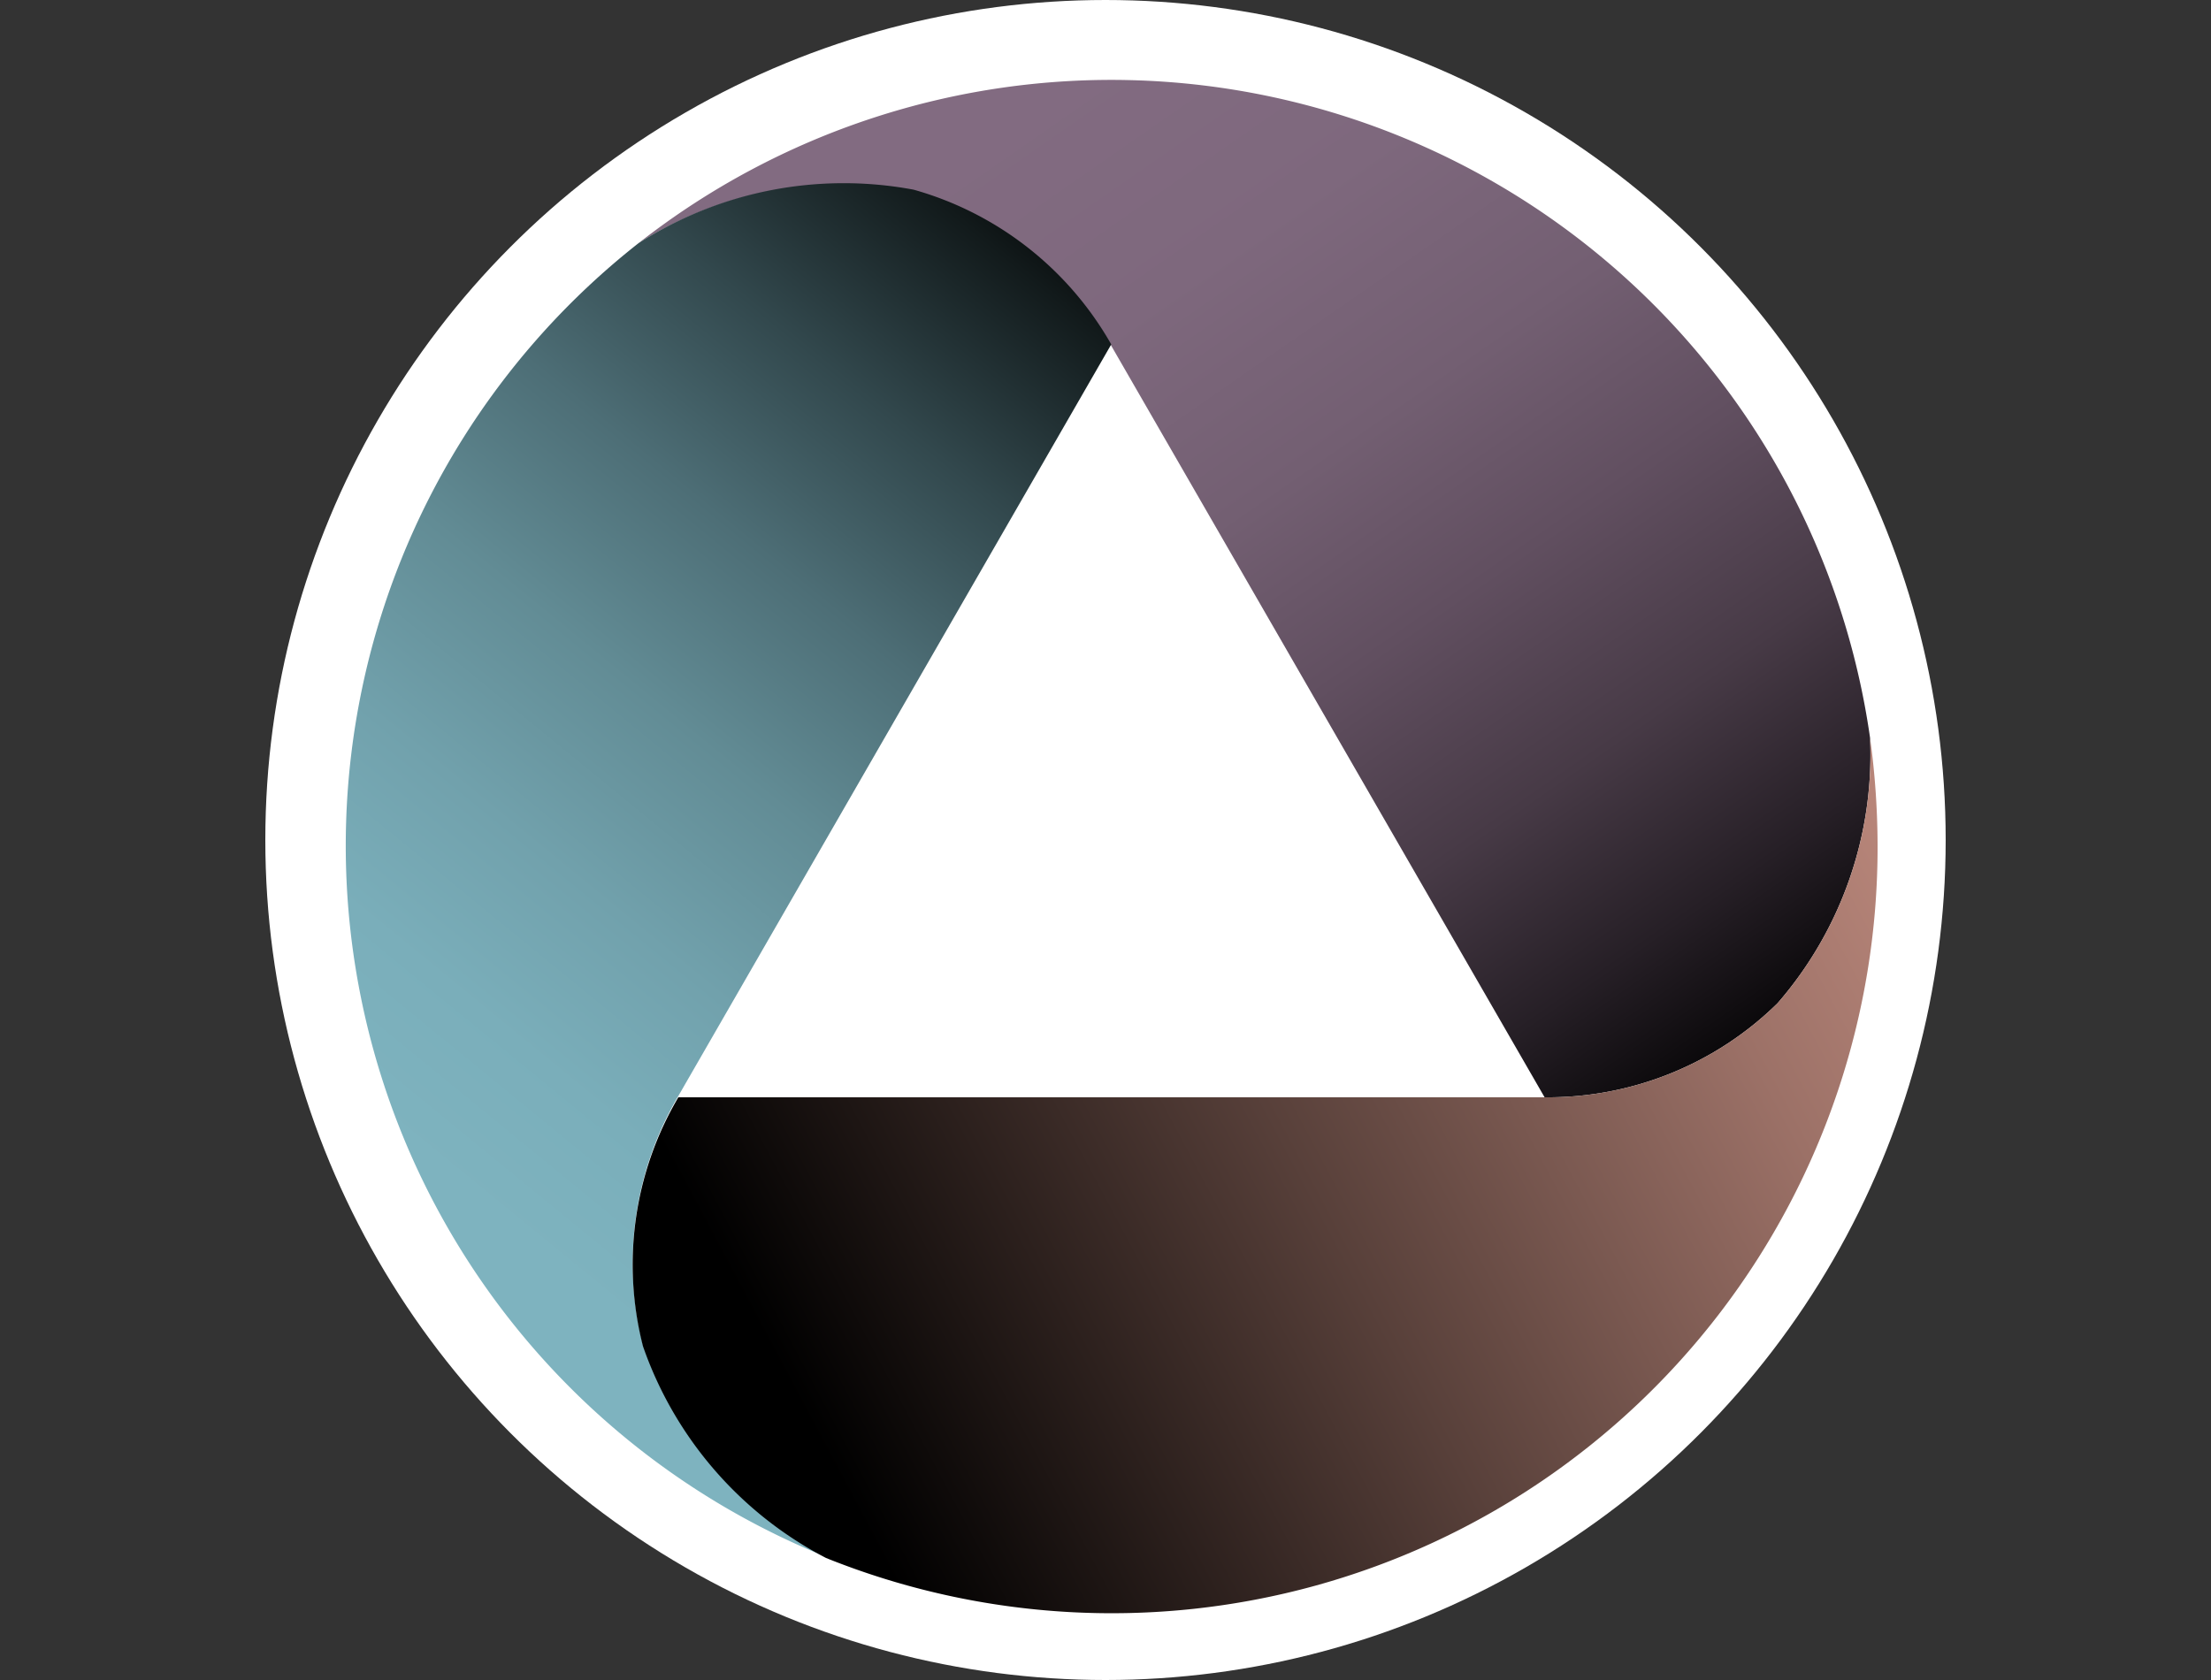 <svg id="Layer_1" data-name="Layer 1" xmlns="http://www.w3.org/2000/svg" xmlns:xlink="http://www.w3.org/1999/xlink" viewBox="0 0 50 38"><rect x="0" y="0" width="50" height="38" fill="#333333" stroke="none"/><defs><linearGradient id="linear-gradient" x1="89.8" y1="-546.23" x2="89.37" y2="-546.74" gradientTransform="translate(-4104.38 20833.91) scale(46.18 38.1)" gradientUnits="userSpaceOnUse"><stop offset="0"/><stop offset="0.15" stop-color="#261f26"/><stop offset="0.3" stop-color="#473a46"/><stop offset="0.47" stop-color="#614f60"/><stop offset="0.63" stop-color="#735f72"/><stop offset="0.81" stop-color="#7e687d"/><stop offset="1" stop-color="#826b81"/></linearGradient><linearGradient id="linear-gradient-2" x1="88.42" y1="-548.04" x2="88.18" y2="-547.5" gradientTransform="translate(-2519.81 28214.16) scale(28.72 51.48)" gradientUnits="userSpaceOnUse"><stop offset="0"/><stop offset="0.08" stop-color="#121a1b"/><stop offset="0.25" stop-color="#32484d"/><stop offset="0.41" stop-color="#4d6e76"/><stop offset="0.57" stop-color="#628c95"/><stop offset="0.73" stop-color="#71a1ac"/><stop offset="0.87" stop-color="#7aaeba"/><stop offset="1" stop-color="#7eb3bf"/></linearGradient><linearGradient id="linear-gradient-3" x1="89.28" y1="-545.64" x2="89.87" y2="-545.86" gradientTransform="translate(-4155.23 17922.57) scale(46.74 32.79)" gradientUnits="userSpaceOnUse"><stop offset="0"/><stop offset="0.45" stop-color="#58403a"/><stop offset="0.82" stop-color="#9c7167"/><stop offset="1" stop-color="#b78579"/></linearGradient></defs><title>Artboard 1</title><g id="Layer_1-2" data-name="Layer 1-2"><g id="Group_10898" data-name="Group 10898"><g id="Group_1" data-name="Group 1"><circle id="Ellipse_366-2" data-name="Ellipse 366-2" cx="25" cy="19" r="19" fill="#fff"/></g><g id="Group_10362" data-name="Group 10362"><g id="Group_10361" data-name="Group 10361"><path id="Path_19696" data-name="Path 19696" d="M20.66,4.32a7.46,7.46,0,0,1,4.47,3.5l9.8,17h0a7.41,7.41,0,0,0,5.27-2.13,8.57,8.57,0,0,0,2.09-6h0A17.33,17.33,0,0,0,14.44,5.5h0A8.61,8.61,0,0,1,20.66,4.32Z" fill="url(#linear-gradient)"/><path id="Path_19697" data-name="Path 19697" d="M14.54,30.42a7.45,7.45,0,0,1,.8-5.63h0l9.79-17a7.46,7.46,0,0,0-4.47-3.5A8.61,8.61,0,0,0,14.44,5.5h0a17.34,17.34,0,0,0,4.23,29.71h0A8.59,8.59,0,0,1,14.54,30.42Z" fill="url(#linear-gradient-2)"/><path id="Path_19698" data-name="Path 19698" d="M42.29,16.69a8.57,8.57,0,0,1-2.09,6,7.41,7.41,0,0,1-5.27,2.13H15.34a7.45,7.45,0,0,0-.8,5.63,8.57,8.57,0,0,0,4.14,4.79h0A17.32,17.32,0,0,0,42.46,19.13,18.08,18.08,0,0,0,42.29,16.69Z" fill="url(#linear-gradient-3)"/></g></g></g></g></svg>